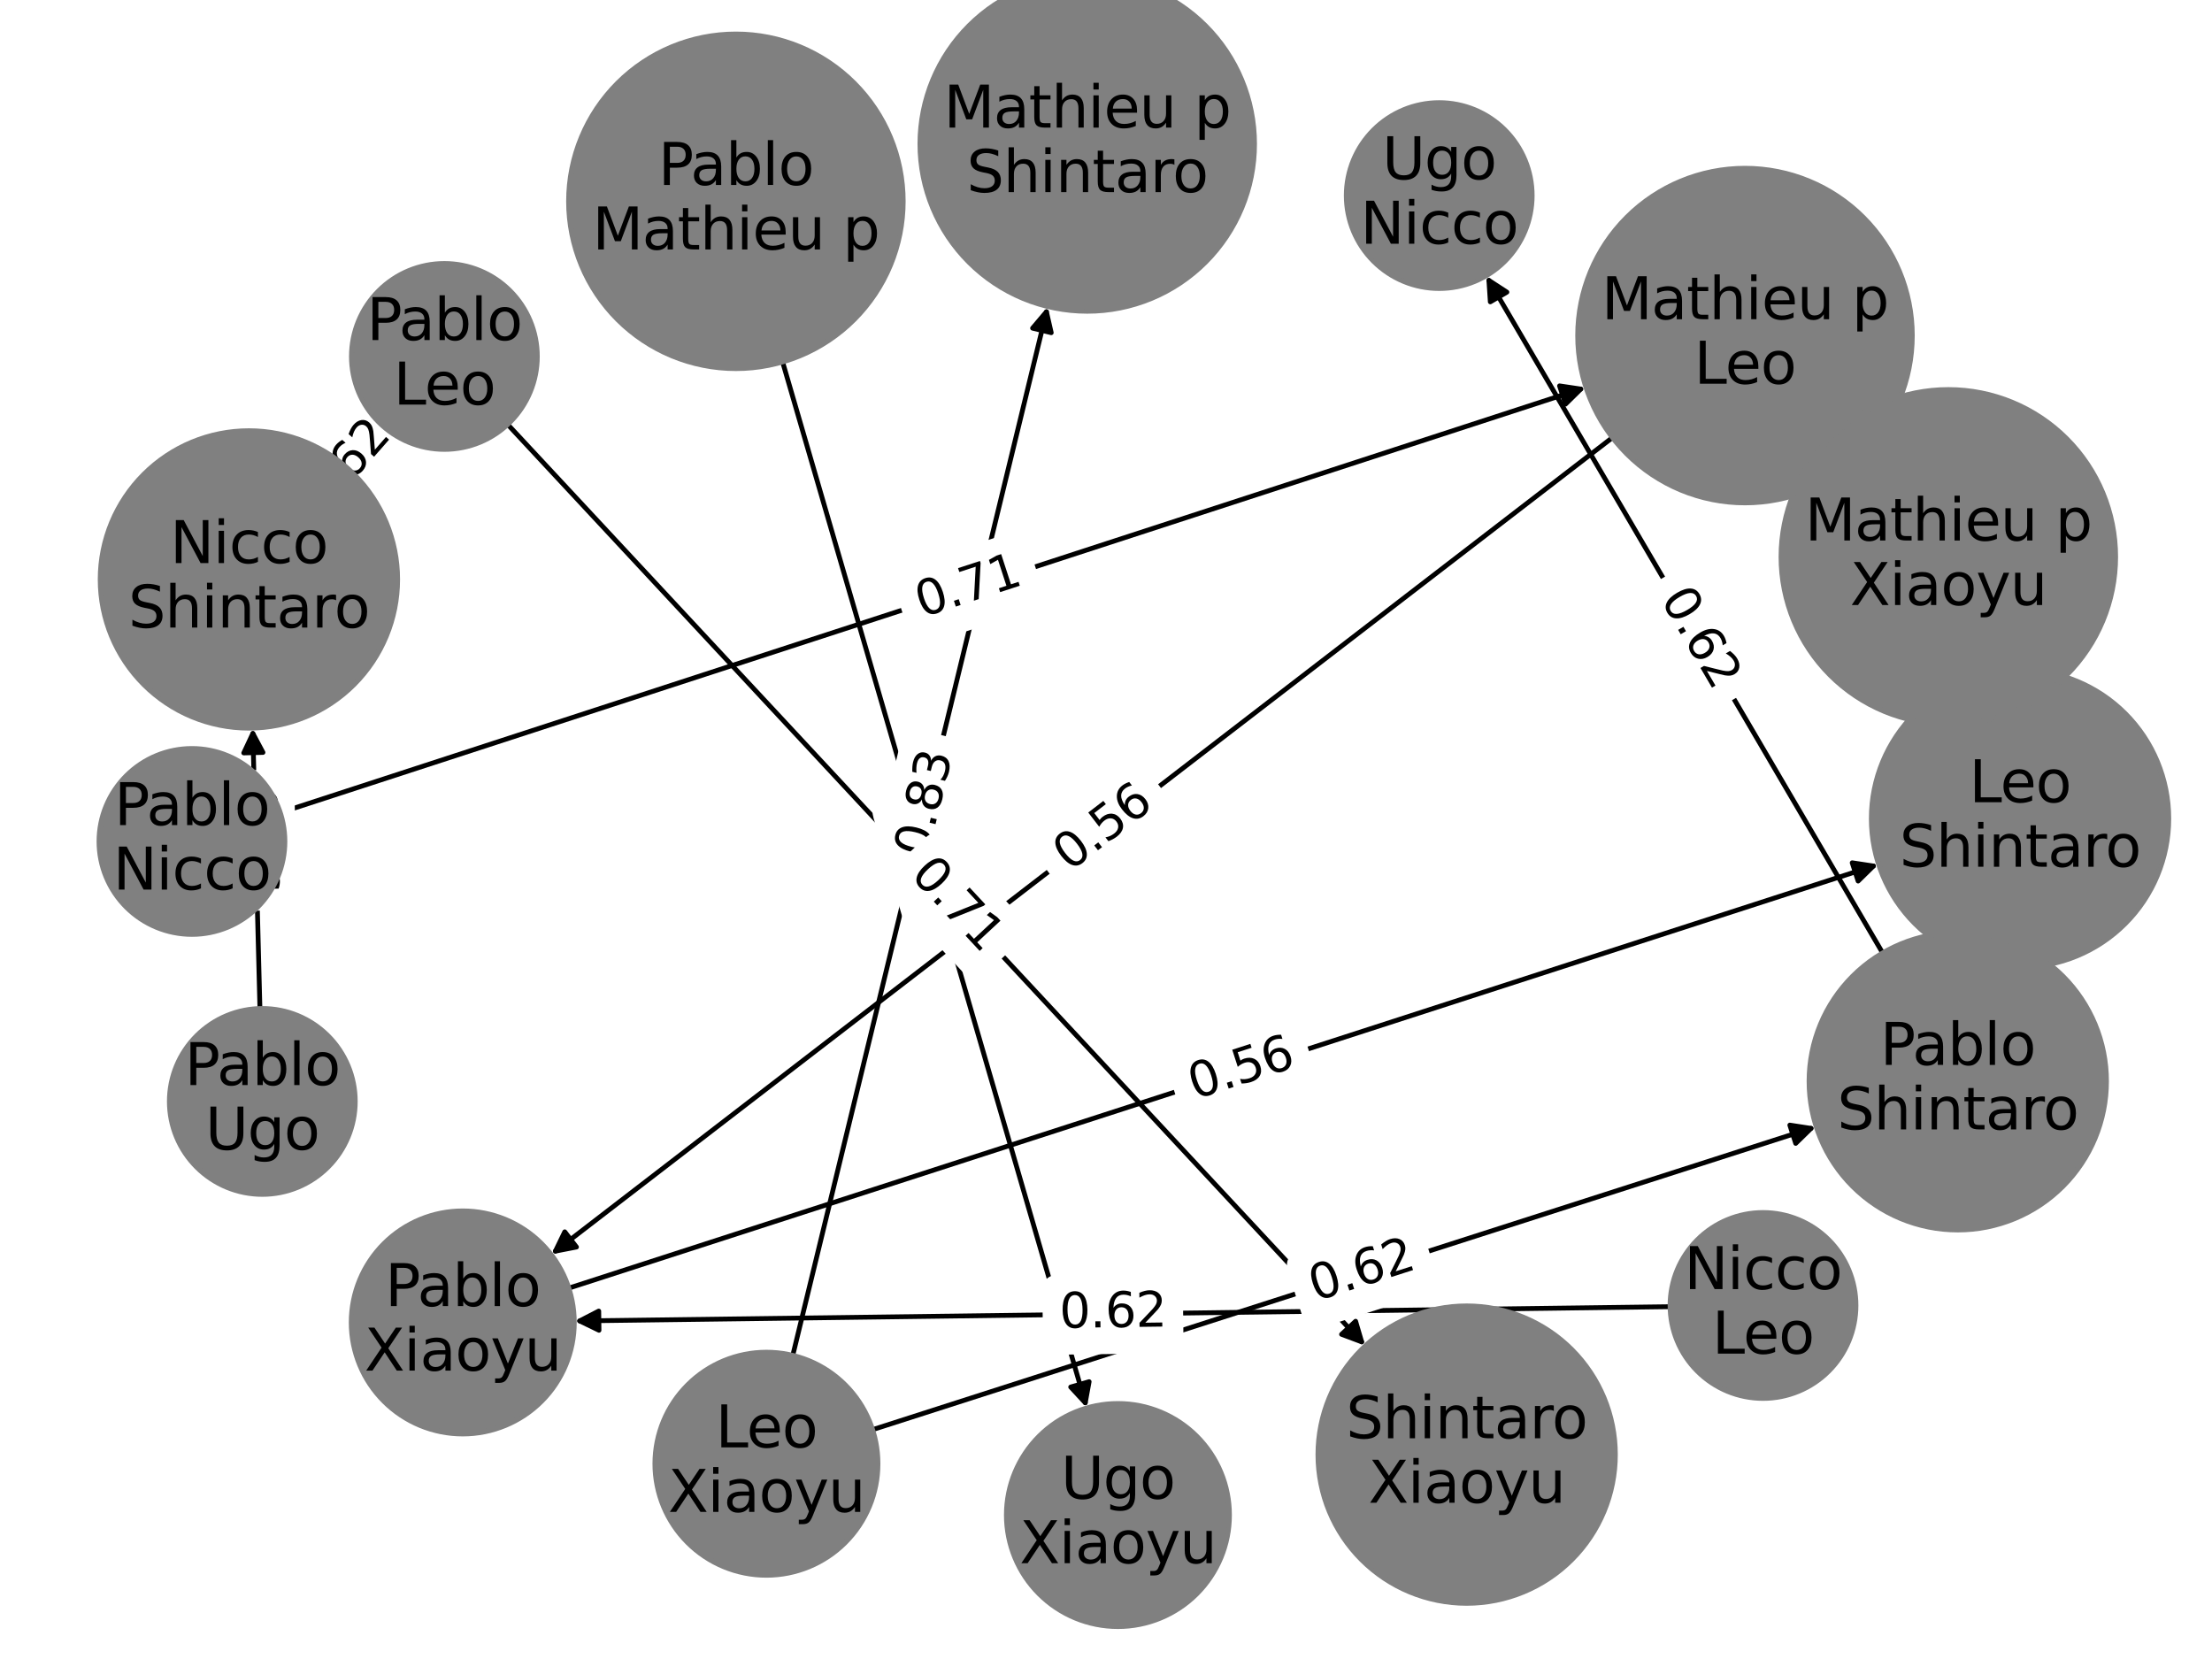 <?xml version="1.0" encoding="utf-8" standalone="no"?>
<!DOCTYPE svg PUBLIC "-//W3C//DTD SVG 1.1//EN"
  "http://www.w3.org/Graphics/SVG/1.1/DTD/svg11.dtd">
<svg xmlns:xlink="http://www.w3.org/1999/xlink" width="460.8pt" height="345.6pt" viewBox="0 0 460.8 345.6" xmlns="http://www.w3.org/2000/svg" version="1.1">
 <defs>
  <style type="text/css">*{stroke-linejoin: round; stroke-linecap: butt}</style>
 </defs>
 <g id="figure_1">
  <g id="patch_1">
   <path d="M 0 345.6 
L 460.8 345.6 
L 460.8 0 
L 0 0 
z
" style="fill: #ffffff"/>
  </g>
  <g id="axes_1">
   <g id="patch_2">
    <path d="M 54.147 210.092 
Q 53.398 180.886 52.677 152.799 
" clip-path="url(#p7be6fcd439)" style="fill: none; stroke: #000000; stroke-linecap: round"/>
    <path d="M 50.78 156.849 
L 52.677 152.799 
L 54.779 156.746 
L 50.78 156.849 
z
" clip-path="url(#p7be6fcd439)" style="stroke: #000000; stroke-linecap: round"/>
   </g>
   <g id="patch_3">
    <path d="M 163.033 75.406 
Q 194.714 184.353 226.083 292.226 
" clip-path="url(#p7be6fcd439)" style="fill: none; stroke: #000000; stroke-linecap: round"/>
    <path d="M 226.887 287.827 
L 226.083 292.226 
L 223.046 288.944 
L 226.887 287.827 
z
" clip-path="url(#p7be6fcd439)" style="stroke: #000000; stroke-linecap: round"/>
   </g>
   <g id="patch_4">
    <path d="M 118.51 268.336 
Q 254.922 224.199 390.269 180.407 
" clip-path="url(#p7be6fcd439)" style="fill: none; stroke: #000000; stroke-linecap: round"/>
    <path d="M 385.848 179.736 
L 390.269 180.407 
L 387.079 183.541 
L 385.848 179.736 
z
" clip-path="url(#p7be6fcd439)" style="stroke: #000000; stroke-linecap: round"/>
   </g>
   <g id="patch_5">
    <path d="M 165.152 282.341 
Q 191.705 173.102 217.994 64.95 
" clip-path="url(#p7be6fcd439)" style="fill: none; stroke: #000000; stroke-linecap: round"/>
    <path d="M 215.106 68.364 
L 217.994 64.95 
L 218.992 69.309 
L 215.106 68.364 
z
" clip-path="url(#p7be6fcd439)" style="stroke: #000000; stroke-linecap: round"/>
   </g>
   <g id="patch_6">
    <path d="M 79.811 88.812 
Q 76.044 93.109 73.014 96.566 
" clip-path="url(#p7be6fcd439)" style="fill: none; stroke: #000000; stroke-linecap: round"/>
    <path d="M 77.155 94.876 
L 73.014 96.566 
L 74.147 92.24 
L 77.155 94.876 
z
" clip-path="url(#p7be6fcd439)" style="stroke: #000000; stroke-linecap: round"/>
   </g>
   <g id="patch_7">
    <path d="M 58.398 169.292 
Q 194.385 124.996 329.308 81.047 
" clip-path="url(#p7be6fcd439)" style="fill: none; stroke: #000000; stroke-linecap: round"/>
    <path d="M 324.885 80.385 
L 329.308 81.047 
L 326.124 84.188 
L 324.885 80.385 
z
" clip-path="url(#p7be6fcd439)" style="stroke: #000000; stroke-linecap: round"/>
   </g>
   <g id="patch_8">
    <path d="M 392.186 198.511 
Q 350.893 127.982 310.165 58.417 
" clip-path="url(#p7be6fcd439)" style="fill: none; stroke: #000000; stroke-linecap: round"/>
    <path d="M 310.46 62.879 
L 310.165 58.417 
L 313.912 60.858 
L 310.46 62.879 
z
" clip-path="url(#p7be6fcd439)" style="stroke: #000000; stroke-linecap: round"/>
   </g>
   <g id="patch_9">
    <path d="M 335.891 91.166 
Q 225.353 176.241 115.701 260.635 
" clip-path="url(#p7be6fcd439)" style="fill: none; stroke: #000000; stroke-linecap: round"/>
    <path d="M 120.09 259.78 
L 115.701 260.635 
L 117.651 256.61 
L 120.09 259.78 
z
" clip-path="url(#p7be6fcd439)" style="stroke: #000000; stroke-linecap: round"/>
   </g>
   <g id="patch_10">
    <path d="M 105.77 88.428 
Q 195.097 184.388 283.662 279.53 
" clip-path="url(#p7be6fcd439)" style="fill: none; stroke: #000000; stroke-linecap: round"/>
    <path d="M 282.401 275.239 
L 283.662 279.53 
L 279.473 277.964 
L 282.401 275.239 
z
" clip-path="url(#p7be6fcd439)" style="stroke: #000000; stroke-linecap: round"/>
   </g>
   <g id="patch_11">
    <path d="M 347.905 272.207 
Q 233.771 273.697 120.755 275.171 
" clip-path="url(#p7be6fcd439)" style="fill: none; stroke: #000000; stroke-linecap: round"/>
    <path d="M 124.781 277.119 
L 120.755 275.171 
L 124.729 273.119 
L 124.781 277.119 
z
" clip-path="url(#p7be6fcd439)" style="stroke: #000000; stroke-linecap: round"/>
   </g>
   <g id="patch_12">
    <path d="M 407.283 194.267 
Q 406.892 172.564 406.521 151.979 
" clip-path="url(#p7be6fcd439)" style="fill: none; stroke: #000000; stroke-linecap: round"/>
    <path d="M 404.593 156.014 
L 406.521 151.979 
L 408.593 155.942 
L 404.593 156.014 
z
" clip-path="url(#p7be6fcd439)" style="stroke: #000000; stroke-linecap: round"/>
   </g>
   <g id="patch_13">
    <path d="M 181.79 297.82 
Q 280.064 266.27 377.274 235.062 
" clip-path="url(#p7be6fcd439)" style="fill: none; stroke: #000000; stroke-linecap: round"/>
    <path d="M 372.854 234.38 
L 377.274 235.062 
L 374.077 238.189 
L 372.854 234.38 
z
" clip-path="url(#p7be6fcd439)" style="stroke: #000000; stroke-linecap: round"/>
   </g>
   <g id="text_1">
    <g id="patch_14">
     <path d="M 45.126 164.15 
L 45.698 186.409 
Q 45.775 189.408 48.774 189.331 
L 58.449 189.082 
Q 61.448 189.005 61.371 186.006 
L 60.799 163.748 
Q 60.722 160.749 57.723 160.826 
L 48.048 161.074 
Q 45.049 161.151 45.126 164.15 
z
" clip-path="url(#p7be6fcd439)" style="fill: #ffffff; stroke: #ffffff; stroke-linejoin: miter"/>
    </g>
    <g clip-path="url(#p7be6fcd439)">
     <!-- 0.56 -->
     <g transform="translate(50.204 164.02)rotate(-271.471)scale(0.1 -0.1)">
      <defs>
       <path id="DejaVuSans-30" d="M 2034 4250 
Q 1547 4250 1301 3770 
Q 1056 3291 1056 2328 
Q 1056 1369 1301 889 
Q 1547 409 2034 409 
Q 2525 409 2770 889 
Q 3016 1369 3016 2328 
Q 3016 3291 2770 3770 
Q 2525 4250 2034 4250 
z
M 2034 4750 
Q 2819 4750 3233 4129 
Q 3647 3509 3647 2328 
Q 3647 1150 3233 529 
Q 2819 -91 2034 -91 
Q 1250 -91 836 529 
Q 422 1150 422 2328 
Q 422 3509 836 4129 
Q 1250 4750 2034 4750 
z
" transform="scale(0.016)"/>
       <path id="DejaVuSans-2e" d="M 684 794 
L 1344 794 
L 1344 0 
L 684 0 
L 684 794 
z
" transform="scale(0.016)"/>
       <path id="DejaVuSans-35" d="M 691 4666 
L 3169 4666 
L 3169 4134 
L 1269 4134 
L 1269 2991 
Q 1406 3038 1543 3061 
Q 1681 3084 1819 3084 
Q 2600 3084 3056 2656 
Q 3513 2228 3513 1497 
Q 3513 744 3044 326 
Q 2575 -91 1722 -91 
Q 1428 -91 1123 -41 
Q 819 9 494 109 
L 494 744 
Q 775 591 1075 516 
Q 1375 441 1709 441 
Q 2250 441 2565 725 
Q 2881 1009 2881 1497 
Q 2881 1984 2565 2268 
Q 2250 2553 1709 2553 
Q 1456 2553 1204 2497 
Q 953 2441 691 2322 
L 691 4666 
z
" transform="scale(0.016)"/>
       <path id="DejaVuSans-36" d="M 2113 2584 
Q 1688 2584 1439 2293 
Q 1191 2003 1191 1497 
Q 1191 994 1439 701 
Q 1688 409 2113 409 
Q 2538 409 2786 701 
Q 3034 994 3034 1497 
Q 3034 2003 2786 2293 
Q 2538 2584 2113 2584 
z
M 3366 4563 
L 3366 3988 
Q 3128 4100 2886 4159 
Q 2644 4219 2406 4219 
Q 1781 4219 1451 3797 
Q 1122 3375 1075 2522 
Q 1259 2794 1537 2939 
Q 1816 3084 2150 3084 
Q 2853 3084 3261 2657 
Q 3669 2231 3669 1497 
Q 3669 778 3244 343 
Q 2819 -91 2113 -91 
Q 1303 -91 875 529 
Q 447 1150 447 2328 
Q 447 3434 972 4092 
Q 1497 4750 2381 4750 
Q 2619 4750 2861 4703 
Q 3103 4656 3366 4563 
z
" transform="scale(0.016)"/>
      </defs>
      <use xlink:href="#DejaVuSans-30"/>
      <use xlink:href="#DejaVuSans-2e" x="63.623"/>
      <use xlink:href="#DejaVuSans-35" x="95.41"/>
      <use xlink:href="#DejaVuSans-36" x="159.033"/>
     </g>
    </g>
   </g>
   <g id="text_2">
    <g id="patch_15">
     <path d="M 182.456 170.273 
L 188.673 191.653 
Q 189.511 194.533 192.391 193.696 
L 201.685 190.993 
Q 204.565 190.156 203.728 187.275 
L 197.51 165.895 
Q 196.673 163.014 193.792 163.852 
L 184.499 166.554 
Q 181.618 167.392 182.456 170.273 
z
" clip-path="url(#p7be6fcd439)" style="fill: #ffffff; stroke: #ffffff; stroke-linejoin: miter"/>
    </g>
    <g clip-path="url(#p7be6fcd439)">
     <!-- 0.83 -->
     <g transform="translate(187.333 168.854)rotate(-286.214)scale(0.1 -0.1)">
      <defs>
       <path id="DejaVuSans-38" d="M 2034 2216 
Q 1584 2216 1326 1975 
Q 1069 1734 1069 1313 
Q 1069 891 1326 650 
Q 1584 409 2034 409 
Q 2484 409 2743 651 
Q 3003 894 3003 1313 
Q 3003 1734 2745 1975 
Q 2488 2216 2034 2216 
z
M 1403 2484 
Q 997 2584 770 2862 
Q 544 3141 544 3541 
Q 544 4100 942 4425 
Q 1341 4750 2034 4750 
Q 2731 4750 3128 4425 
Q 3525 4100 3525 3541 
Q 3525 3141 3298 2862 
Q 3072 2584 2669 2484 
Q 3125 2378 3379 2068 
Q 3634 1759 3634 1313 
Q 3634 634 3220 271 
Q 2806 -91 2034 -91 
Q 1263 -91 848 271 
Q 434 634 434 1313 
Q 434 1759 690 2068 
Q 947 2378 1403 2484 
z
M 1172 3481 
Q 1172 3119 1398 2916 
Q 1625 2713 2034 2713 
Q 2441 2713 2670 2916 
Q 2900 3119 2900 3481 
Q 2900 3844 2670 4047 
Q 2441 4250 2034 4250 
Q 1625 4250 1398 4047 
Q 1172 3844 1172 3481 
z
" transform="scale(0.016)"/>
       <path id="DejaVuSans-33" d="M 2597 2516 
Q 3050 2419 3304 2112 
Q 3559 1806 3559 1356 
Q 3559 666 3084 287 
Q 2609 -91 1734 -91 
Q 1441 -91 1130 -33 
Q 819 25 488 141 
L 488 750 
Q 750 597 1062 519 
Q 1375 441 1716 441 
Q 2309 441 2620 675 
Q 2931 909 2931 1356 
Q 2931 1769 2642 2001 
Q 2353 2234 1838 2234 
L 1294 2234 
L 1294 2753 
L 1863 2753 
Q 2328 2753 2575 2939 
Q 2822 3125 2822 3475 
Q 2822 3834 2567 4026 
Q 2313 4219 1838 4219 
Q 1578 4219 1281 4162 
Q 984 4106 628 3988 
L 628 4550 
Q 988 4650 1302 4700 
Q 1616 4750 1894 4750 
Q 2613 4750 3031 4423 
Q 3450 4097 3450 3541 
Q 3450 3153 3228 2886 
Q 3006 2619 2597 2516 
z
" transform="scale(0.016)"/>
      </defs>
      <use xlink:href="#DejaVuSans-30"/>
      <use xlink:href="#DejaVuSans-2e" x="63.623"/>
      <use xlink:href="#DejaVuSans-38" x="95.41"/>
      <use xlink:href="#DejaVuSans-33" x="159.033"/>
     </g>
    </g>
   </g>
   <g id="text_3">
    <g id="patch_16">
     <path d="M 250.429 233.892 
L 271.613 227.038 
Q 274.467 226.114 273.544 223.26 
L 270.565 214.052 
Q 269.641 211.198 266.787 212.121 
L 245.602 218.975 
Q 242.748 219.899 243.672 222.753 
L 246.651 231.961 
Q 247.574 234.816 250.429 233.892 
z
" clip-path="url(#p7be6fcd439)" style="fill: #ffffff; stroke: #ffffff; stroke-linejoin: miter"/>
    </g>
    <g clip-path="url(#p7be6fcd439)">
     <!-- 0.56 -->
     <g transform="translate(248.865 229.059)rotate(-17.929)scale(0.1 -0.1)">
      <use xlink:href="#DejaVuSans-30"/>
      <use xlink:href="#DejaVuSans-2e" x="63.623"/>
      <use xlink:href="#DejaVuSans-35" x="95.41"/>
      <use xlink:href="#DejaVuSans-36" x="159.033"/>
     </g>
    </g>
   </g>
   <g id="text_4">
    <g id="patch_17">
     <path d="M 198.064 180.127 
L 203.324 158.492 
Q 204.032 155.577 201.117 154.868 
L 191.713 152.582 
Q 188.798 151.874 188.089 154.789 
L 182.83 176.424 
Q 182.121 179.339 185.036 180.048 
L 194.441 182.334 
Q 197.356 183.043 198.064 180.127 
z
" clip-path="url(#p7be6fcd439)" style="fill: #ffffff; stroke: #ffffff; stroke-linejoin: miter"/>
    </g>
    <g clip-path="url(#p7be6fcd439)">
     <!-- 0.83 -->
     <g transform="translate(193.129 178.928)rotate(-76.338)scale(0.1 -0.1)">
      <use xlink:href="#DejaVuSans-30"/>
      <use xlink:href="#DejaVuSans-2e" x="63.623"/>
      <use xlink:href="#DejaVuSans-38" x="95.41"/>
      <use xlink:href="#DejaVuSans-33" x="159.033"/>
     </g>
    </g>
   </g>
   <g id="text_5">
    <g id="patch_18">
     <path d="M 70.769 111.019 
L 85.446 94.276 
Q 87.424 92.02 85.168 90.042 
L 77.89 83.663 
Q 75.634 81.685 73.656 83.941 
L 58.979 100.685 
Q 57.002 102.941 59.258 104.918 
L 66.536 111.298 
Q 68.792 113.275 70.769 111.019 
z
" clip-path="url(#p7be6fcd439)" style="fill: #ffffff; stroke: #ffffff; stroke-linejoin: miter"/>
    </g>
    <g clip-path="url(#p7be6fcd439)">
     <!-- 0.62 -->
     <g transform="translate(66.949 107.671)rotate(-48.763)scale(0.1 -0.1)">
      <defs>
       <path id="DejaVuSans-32" d="M 1228 531 
L 3431 531 
L 3431 0 
L 469 0 
L 469 531 
Q 828 903 1448 1529 
Q 2069 2156 2228 2338 
Q 2531 2678 2651 2914 
Q 2772 3150 2772 3378 
Q 2772 3750 2511 3984 
Q 2250 4219 1831 4219 
Q 1534 4219 1204 4116 
Q 875 4013 500 3803 
L 500 4441 
Q 881 4594 1212 4672 
Q 1544 4750 1819 4750 
Q 2544 4750 2975 4387 
Q 3406 4025 3406 3419 
Q 3406 3131 3298 2873 
Q 3191 2616 2906 2266 
Q 2828 2175 2409 1742 
Q 1991 1309 1228 531 
z
" transform="scale(0.016)"/>
      </defs>
      <use xlink:href="#DejaVuSans-30"/>
      <use xlink:href="#DejaVuSans-2e" x="63.623"/>
      <use xlink:href="#DejaVuSans-36" x="95.41"/>
      <use xlink:href="#DejaVuSans-32" x="159.033"/>
     </g>
    </g>
   </g>
   <g id="text_6">
    <g id="patch_19">
     <path d="M 193.595 133.498 
L 214.766 126.602 
Q 217.618 125.673 216.689 122.82 
L 213.692 113.618 
Q 212.762 110.766 209.91 111.695 
L 188.739 118.591 
Q 185.887 119.52 186.816 122.372 
L 189.813 131.575 
Q 190.742 134.427 193.595 133.498 
z
" clip-path="url(#p7be6fcd439)" style="fill: #ffffff; stroke: #ffffff; stroke-linejoin: miter"/>
    </g>
    <g clip-path="url(#p7be6fcd439)">
     <!-- 0.71 -->
     <g transform="translate(192.022 128.668)rotate(-18.042)scale(0.1 -0.1)">
      <defs>
       <path id="DejaVuSans-37" d="M 525 4666 
L 3525 4666 
L 3525 4397 
L 1831 0 
L 1172 0 
L 2766 4134 
L 525 4134 
L 525 4666 
z
" transform="scale(0.016)"/>
       <path id="DejaVuSans-31" d="M 794 531 
L 1825 531 
L 1825 4091 
L 703 3866 
L 703 4441 
L 1819 4666 
L 2450 4666 
L 2450 531 
L 3481 531 
L 3481 0 
L 794 0 
L 794 531 
z
" transform="scale(0.016)"/>
      </defs>
      <use xlink:href="#DejaVuSans-30"/>
      <use xlink:href="#DejaVuSans-2e" x="63.623"/>
      <use xlink:href="#DejaVuSans-37" x="95.41"/>
      <use xlink:href="#DejaVuSans-31" x="159.033"/>
     </g>
    </g>
   </g>
   <g id="text_7">
    <g id="patch_20">
     <path d="M 341.439 127.349 
L 352.689 146.563 
Q 354.204 149.152 356.793 147.637 
L 365.145 142.747 
Q 367.734 141.231 366.218 138.642 
L 354.969 119.427 
Q 353.453 116.839 350.864 118.354 
L 342.512 123.244 
Q 339.923 124.76 341.439 127.349 
z
" clip-path="url(#p7be6fcd439)" style="fill: #ffffff; stroke: #ffffff; stroke-linejoin: miter"/>
    </g>
    <g clip-path="url(#p7be6fcd439)">
     <!-- 0.62 -->
     <g transform="translate(345.822 124.782)rotate(-300.348)scale(0.1 -0.1)">
      <use xlink:href="#DejaVuSans-30"/>
      <use xlink:href="#DejaVuSans-2e" x="63.623"/>
      <use xlink:href="#DejaVuSans-36" x="95.41"/>
      <use xlink:href="#DejaVuSans-32" x="159.033"/>
     </g>
    </g>
   </g>
   <g id="text_8">
    <g id="patch_21">
     <path d="M 225.918 185.698 
L 243.563 172.118 
Q 245.94 170.289 244.11 167.911 
L 238.207 160.242 
Q 236.378 157.864 234 159.694 
L 216.355 173.274 
Q 213.978 175.104 215.808 177.481 
L 221.711 185.151 
Q 223.54 187.528 225.918 185.698 
z
" clip-path="url(#p7be6fcd439)" style="fill: #ffffff; stroke: #ffffff; stroke-linejoin: miter"/>
    </g>
    <g clip-path="url(#p7be6fcd439)">
     <!-- 0.56 -->
     <g transform="translate(222.82 181.673)rotate(-37.584)scale(0.1 -0.1)">
      <use xlink:href="#DejaVuSans-30"/>
      <use xlink:href="#DejaVuSans-2e" x="63.623"/>
      <use xlink:href="#DejaVuSans-35" x="95.41"/>
      <use xlink:href="#DejaVuSans-36" x="159.033"/>
     </g>
    </g>
   </g>
   <g id="text_9">
    <g id="patch_22">
     <path d="M 185.729 185.83 
L 200.9 202.127 
Q 202.944 204.323 205.14 202.279 
L 212.224 195.685 
Q 214.42 193.641 212.376 191.445 
L 197.205 175.148 
Q 195.161 172.952 192.965 174.996 
L 185.881 181.59 
Q 183.685 183.634 185.729 185.83 
z
" clip-path="url(#p7be6fcd439)" style="fill: #ffffff; stroke: #ffffff; stroke-linejoin: miter"/>
    </g>
    <g clip-path="url(#p7be6fcd439)">
     <!-- 0.71 -->
     <g transform="translate(189.447 182.369)rotate(-312.95)scale(0.1 -0.1)">
      <use xlink:href="#DejaVuSans-30"/>
      <use xlink:href="#DejaVuSans-2e" x="63.623"/>
      <use xlink:href="#DejaVuSans-37" x="95.41"/>
      <use xlink:href="#DejaVuSans-31" x="159.033"/>
     </g>
    </g>
   </g>
   <g id="text_10">
    <g id="patch_23">
     <path d="M 220.807 281.705 
L 243.07 281.415 
Q 246.07 281.376 246.031 278.376 
L 245.905 268.699 
Q 245.865 265.699 242.866 265.738 
L 220.602 266.029 
Q 217.602 266.068 217.641 269.068 
L 217.768 278.745 
Q 217.807 281.745 220.807 281.705 
z
" clip-path="url(#p7be6fcd439)" style="fill: #ffffff; stroke: #ffffff; stroke-linejoin: miter"/>
    </g>
    <g clip-path="url(#p7be6fcd439)">
     <!-- 0.62 -->
     <g transform="translate(220.74 276.626)rotate(-0.748)scale(0.1 -0.1)">
      <use xlink:href="#DejaVuSans-30"/>
      <use xlink:href="#DejaVuSans-2e" x="63.623"/>
      <use xlink:href="#DejaVuSans-36" x="95.41"/>
      <use xlink:href="#DejaVuSans-32" x="159.033"/>
     </g>
    </g>
   </g>
   <g id="text_11">
    <g id="patch_24">
     <path d="M 398.819 159.638 
L 399.22 181.9 
Q 399.274 184.899 402.273 184.845 
L 411.95 184.671 
Q 414.949 184.617 414.895 181.618 
L 414.494 159.356 
Q 414.44 156.356 411.441 156.41 
L 401.764 156.584 
Q 398.765 156.638 398.819 159.638 
z
" clip-path="url(#p7be6fcd439)" style="fill: #ffffff; stroke: #ffffff; stroke-linejoin: miter"/>
    </g>
    <g clip-path="url(#p7be6fcd439)">
     <!-- 0.56 -->
     <g transform="translate(403.898 159.546)rotate(-271.032)scale(0.1 -0.1)">
      <use xlink:href="#DejaVuSans-30"/>
      <use xlink:href="#DejaVuSans-2e" x="63.623"/>
      <use xlink:href="#DejaVuSans-35" x="95.41"/>
      <use xlink:href="#DejaVuSans-36" x="159.033"/>
     </g>
    </g>
   </g>
   <g id="text_12">
    <g id="patch_25">
     <path d="M 275.546 275.953 
L 296.745 269.147 
Q 299.602 268.23 298.685 265.374 
L 295.727 256.159 
Q 294.81 253.303 291.953 254.22 
L 270.753 261.026 
Q 267.897 261.943 268.814 264.799 
L 271.772 274.014 
Q 272.689 276.87 275.546 275.953 
z
" clip-path="url(#p7be6fcd439)" style="fill: #ffffff; stroke: #ffffff; stroke-linejoin: miter"/>
    </g>
    <g clip-path="url(#p7be6fcd439)">
     <!-- 0.62 -->
     <g transform="translate(273.993 271.117)rotate(-17.799)scale(0.1 -0.1)">
      <use xlink:href="#DejaVuSans-30"/>
      <use xlink:href="#DejaVuSans-2e" x="63.623"/>
      <use xlink:href="#DejaVuSans-36" x="95.41"/>
      <use xlink:href="#DejaVuSans-32" x="159.033"/>
     </g>
    </g>
   </g>
   <g id="PathCollection_1">
    <path d="M 54.644 248.814 
C 59.78 248.814 64.706 246.773 68.337 243.142 
C 71.969 239.51 74.009 234.584 74.009 229.449 
C 74.009 224.313 71.969 219.387 68.337 215.756 
C 64.706 212.124 59.78 210.084 54.644 210.084 
C 49.509 210.084 44.583 212.124 40.951 215.756 
C 37.32 219.387 35.279 224.313 35.279 229.449 
C 35.279 234.584 37.32 239.51 40.951 243.142 
C 44.583 246.773 49.509 248.814 54.644 248.814 
z
" clip-path="url(#p7be6fcd439)" style="fill: #808080; stroke: #808080"/>
    <path d="M 51.853 151.691 
C 60.07 151.691 67.951 148.426 73.762 142.616 
C 79.572 136.805 82.837 128.924 82.837 120.707 
C 82.837 112.49 79.572 104.608 73.762 98.798 
C 67.951 92.988 60.07 89.723 51.853 89.723 
C 43.636 89.723 35.754 92.988 29.944 98.798 
C 24.134 104.608 20.869 112.49 20.869 120.707 
C 20.869 128.924 24.134 136.805 29.944 142.616 
C 35.754 148.426 43.636 151.691 51.853 151.691 
z
" clip-path="url(#p7be6fcd439)" style="fill: #808080; stroke: #808080"/>
    <path d="M 96.4 298.727 
C 102.563 298.727 108.474 296.279 112.832 291.921 
C 117.19 287.563 119.638 281.652 119.638 275.489 
C 119.638 269.326 117.19 263.415 112.832 259.058 
C 108.474 254.7 102.563 252.251 96.4 252.251 
C 90.238 252.251 84.326 254.7 79.969 259.058 
C 75.611 263.415 73.162 269.326 73.162 275.489 
C 73.162 281.652 75.611 287.563 79.969 291.921 
C 84.326 296.279 90.238 298.727 96.4 298.727 
z
" clip-path="url(#p7be6fcd439)" style="fill: #808080; stroke: #808080"/>
    <path d="M 367.269 291.319 
C 372.404 291.319 377.33 289.279 380.962 285.647 
C 384.593 282.016 386.634 277.09 386.634 271.954 
C 386.634 266.819 384.593 261.893 380.962 258.261 
C 377.33 254.63 372.404 252.59 367.269 252.59 
C 362.133 252.59 357.207 254.63 353.576 258.261 
C 349.944 261.893 347.904 266.819 347.904 271.954 
C 347.904 277.09 349.944 282.016 353.576 285.647 
C 357.207 289.279 362.133 291.319 367.269 291.319 
z
" clip-path="url(#p7be6fcd439)" style="fill: #808080; stroke: #808080"/>
    <path d="M 420.813 201.509 
C 429.03 201.509 436.912 198.244 442.722 192.434 
C 448.532 186.623 451.797 178.742 451.797 170.525 
C 451.797 162.308 448.532 154.426 442.722 148.616 
C 436.912 142.805 429.03 139.541 420.813 139.541 
C 412.596 139.541 404.715 142.805 398.904 148.616 
C 393.094 154.426 389.829 162.308 389.829 170.525 
C 389.829 178.742 393.094 186.623 398.904 192.434 
C 404.715 198.244 412.596 201.509 420.813 201.509 
z
" clip-path="url(#p7be6fcd439)" style="fill: #808080; stroke: #808080"/>
    <path d="M 92.574 93.617 
C 97.71 93.617 102.636 91.577 106.267 87.945 
C 109.898 84.314 111.939 79.388 111.939 74.252 
C 111.939 69.117 109.898 64.191 106.267 60.559 
C 102.636 56.928 97.71 54.887 92.574 54.887 
C 87.438 54.887 82.512 56.928 78.881 60.559 
C 75.249 64.191 73.209 69.117 73.209 74.252 
C 73.209 79.388 75.249 84.314 78.881 87.945 
C 82.512 91.577 87.438 93.617 92.574 93.617 
z
" clip-path="url(#p7be6fcd439)" style="fill: #808080; stroke: #808080"/>
    <path d="M 305.532 334.007 
C 313.749 334.007 321.631 330.743 327.441 324.932 
C 333.251 319.122 336.516 311.241 336.516 303.024 
C 336.516 294.807 333.251 286.925 327.441 281.115 
C 321.631 275.304 313.749 272.04 305.532 272.04 
C 297.315 272.04 289.434 275.304 283.623 281.115 
C 277.813 286.925 274.548 294.807 274.548 303.024 
C 274.548 311.241 277.813 319.122 283.623 324.932 
C 289.434 330.743 297.315 334.007 305.532 334.007 
z
" clip-path="url(#p7be6fcd439)" style="fill: #808080; stroke: #808080"/>
    <path d="M 159.663 328.161 
C 165.825 328.161 171.737 325.712 176.094 321.355 
C 180.452 316.997 182.901 311.086 182.901 304.923 
C 182.901 298.76 180.452 292.849 176.094 288.491 
C 171.737 284.134 165.825 281.685 159.663 281.685 
C 153.5 281.685 147.589 284.134 143.231 288.491 
C 138.873 292.849 136.425 298.76 136.425 304.923 
C 136.425 311.086 138.873 316.997 143.231 321.355 
C 147.589 325.712 153.5 328.161 159.663 328.161 
z
" clip-path="url(#p7be6fcd439)" style="fill: #808080; stroke: #808080"/>
    <path d="M 407.84 256.233 
C 416.057 256.233 423.939 252.968 429.749 247.158 
C 435.56 241.347 438.824 233.466 438.824 225.249 
C 438.824 217.032 435.56 209.15 429.749 203.34 
C 423.939 197.529 416.057 194.265 407.84 194.265 
C 399.623 194.265 391.742 197.529 385.931 203.34 
C 380.121 209.15 376.857 217.032 376.857 225.249 
C 376.857 233.466 380.121 241.347 385.931 247.158 
C 391.742 252.968 399.623 256.233 407.84 256.233 
z
" clip-path="url(#p7be6fcd439)" style="fill: #808080; stroke: #808080"/>
    <path d="M 299.817 60.107 
C 304.953 60.107 309.879 58.067 313.51 54.436 
C 317.141 50.804 319.182 45.878 319.182 40.743 
C 319.182 35.607 317.141 30.681 313.51 27.049 
C 309.879 23.418 304.953 21.378 299.817 21.378 
C 294.681 21.378 289.755 23.418 286.124 27.049 
C 282.492 30.681 280.452 35.607 280.452 40.743 
C 280.452 45.878 282.492 50.804 286.124 54.436 
C 289.755 58.067 294.681 60.107 299.817 60.107 
z
" clip-path="url(#p7be6fcd439)" style="fill: #808080; stroke: #808080"/>
    <path d="M 226.492 64.847 
C 235.736 64.847 244.602 61.174 251.139 54.638 
C 257.676 48.101 261.348 39.234 261.348 29.99 
C 261.348 20.746 257.676 11.879 251.139 5.343 
C 244.602 -1.194 235.736 -4.867 226.492 -4.867 
C 217.247 -4.867 208.381 -1.194 201.844 5.343 
C 195.307 11.879 191.635 20.746 191.635 29.99 
C 191.635 39.234 195.307 48.101 201.844 54.638 
C 208.381 61.174 217.247 64.847 226.492 64.847 
z
" clip-path="url(#p7be6fcd439)" style="fill: #808080; stroke: #808080"/>
    <path d="M 39.987 194.654 
C 45.122 194.654 50.048 192.613 53.68 188.982 
C 57.311 185.35 59.352 180.424 59.352 175.289 
C 59.352 170.153 57.311 165.227 53.68 161.596 
C 50.048 157.964 45.122 155.924 39.987 155.924 
C 34.851 155.924 29.925 157.964 26.294 161.596 
C 22.662 165.227 20.622 170.153 20.622 175.289 
C 20.622 180.424 22.662 185.35 26.294 188.982 
C 29.925 192.613 34.851 194.654 39.987 194.654 
z
" clip-path="url(#p7be6fcd439)" style="fill: #808080; stroke: #808080"/>
    <path d="M 363.515 104.762 
C 372.759 104.762 381.626 101.089 388.163 94.553 
C 394.699 88.016 398.372 79.149 398.372 69.905 
C 398.372 60.661 394.699 51.794 388.163 45.257 
C 381.626 38.721 372.759 35.048 363.515 35.048 
C 354.271 35.048 345.404 38.721 338.868 45.257 
C 332.331 51.794 328.658 60.661 328.658 69.905 
C 328.658 79.149 332.331 88.016 338.868 94.553 
C 345.404 101.089 354.271 104.762 363.515 104.762 
z
" clip-path="url(#p7be6fcd439)" style="fill: #808080; stroke: #808080"/>
    <path d="M 153.3 76.793 
C 162.544 76.793 171.411 73.12 177.947 66.584 
C 184.484 60.047 188.157 51.18 188.157 41.936 
C 188.157 32.692 184.484 23.825 177.947 17.289 
C 171.411 10.752 162.544 7.08 153.3 7.08 
C 144.056 7.08 135.189 10.752 128.652 17.289 
C 122.116 23.825 118.443 32.692 118.443 41.936 
C 118.443 51.18 122.116 60.047 128.652 66.584 
C 135.189 73.12 144.056 76.793 153.3 76.793 
z
" clip-path="url(#p7be6fcd439)" style="fill: #808080; stroke: #808080"/>
    <path d="M 232.883 338.848 
C 239.046 338.848 244.957 336.399 249.315 332.042 
C 253.673 327.684 256.121 321.773 256.121 315.61 
C 256.121 309.447 253.673 303.536 249.315 299.178 
C 244.957 294.821 239.046 292.372 232.883 292.372 
C 226.72 292.372 220.809 294.821 216.451 299.178 
C 212.094 303.536 209.645 309.447 209.645 315.61 
C 209.645 321.773 212.094 327.684 216.451 332.042 
C 220.809 336.399 226.72 338.848 232.883 338.848 
z
" clip-path="url(#p7be6fcd439)" style="fill: #808080; stroke: #808080"/>
    <path d="M 405.873 150.862 
C 415.118 150.862 423.984 147.189 430.521 140.653 
C 437.057 134.116 440.73 125.249 440.73 116.005 
C 440.73 106.761 437.057 97.894 430.521 91.358 
C 423.984 84.821 415.118 81.148 405.873 81.148 
C 396.629 81.148 387.762 84.821 381.226 91.358 
C 374.689 97.894 371.017 106.761 371.017 116.005 
C 371.017 125.249 374.689 134.116 381.226 140.653 
C 387.762 147.189 396.629 150.862 405.873 150.862 
z
" clip-path="url(#p7be6fcd439)" style="fill: #808080; stroke: #808080"/>
   </g>
   <g id="text_13">
    <g clip-path="url(#p7be6fcd439)">
     <!-- Pablo -->
     <g transform="translate(38.472 226.041)scale(0.12 -0.12)">
      <defs>
       <path id="DejaVuSans-50" d="M 1259 4147 
L 1259 2394 
L 2053 2394 
Q 2494 2394 2734 2622 
Q 2975 2850 2975 3272 
Q 2975 3691 2734 3919 
Q 2494 4147 2053 4147 
L 1259 4147 
z
M 628 4666 
L 2053 4666 
Q 2838 4666 3239 4311 
Q 3641 3956 3641 3272 
Q 3641 2581 3239 2228 
Q 2838 1875 2053 1875 
L 1259 1875 
L 1259 0 
L 628 0 
L 628 4666 
z
" transform="scale(0.016)"/>
       <path id="DejaVuSans-61" d="M 2194 1759 
Q 1497 1759 1228 1600 
Q 959 1441 959 1056 
Q 959 750 1161 570 
Q 1363 391 1709 391 
Q 2188 391 2477 730 
Q 2766 1069 2766 1631 
L 2766 1759 
L 2194 1759 
z
M 3341 1997 
L 3341 0 
L 2766 0 
L 2766 531 
Q 2569 213 2275 61 
Q 1981 -91 1556 -91 
Q 1019 -91 701 211 
Q 384 513 384 1019 
Q 384 1609 779 1909 
Q 1175 2209 1959 2209 
L 2766 2209 
L 2766 2266 
Q 2766 2663 2505 2880 
Q 2244 3097 1772 3097 
Q 1472 3097 1187 3025 
Q 903 2953 641 2809 
L 641 3341 
Q 956 3463 1253 3523 
Q 1550 3584 1831 3584 
Q 2591 3584 2966 3190 
Q 3341 2797 3341 1997 
z
" transform="scale(0.016)"/>
       <path id="DejaVuSans-62" d="M 3116 1747 
Q 3116 2381 2855 2742 
Q 2594 3103 2138 3103 
Q 1681 3103 1420 2742 
Q 1159 2381 1159 1747 
Q 1159 1113 1420 752 
Q 1681 391 2138 391 
Q 2594 391 2855 752 
Q 3116 1113 3116 1747 
z
M 1159 2969 
Q 1341 3281 1617 3432 
Q 1894 3584 2278 3584 
Q 2916 3584 3314 3078 
Q 3713 2572 3713 1747 
Q 3713 922 3314 415 
Q 2916 -91 2278 -91 
Q 1894 -91 1617 61 
Q 1341 213 1159 525 
L 1159 0 
L 581 0 
L 581 4863 
L 1159 4863 
L 1159 2969 
z
" transform="scale(0.016)"/>
       <path id="DejaVuSans-6c" d="M 603 4863 
L 1178 4863 
L 1178 0 
L 603 0 
L 603 4863 
z
" transform="scale(0.016)"/>
       <path id="DejaVuSans-6f" d="M 1959 3097 
Q 1497 3097 1228 2736 
Q 959 2375 959 1747 
Q 959 1119 1226 758 
Q 1494 397 1959 397 
Q 2419 397 2687 759 
Q 2956 1122 2956 1747 
Q 2956 2369 2687 2733 
Q 2419 3097 1959 3097 
z
M 1959 3584 
Q 2709 3584 3137 3096 
Q 3566 2609 3566 1747 
Q 3566 888 3137 398 
Q 2709 -91 1959 -91 
Q 1206 -91 779 398 
Q 353 888 353 1747 
Q 353 2609 779 3096 
Q 1206 3584 1959 3584 
z
" transform="scale(0.016)"/>
      </defs>
      <use xlink:href="#DejaVuSans-50"/>
      <use xlink:href="#DejaVuSans-61" x="55.803"/>
      <use xlink:href="#DejaVuSans-62" x="117.082"/>
      <use xlink:href="#DejaVuSans-6c" x="180.559"/>
      <use xlink:href="#DejaVuSans-6f" x="208.342"/>
     </g>
    </g>
    <g clip-path="url(#p7be6fcd439)">
     <!-- Ugo -->
     <g transform="translate(42.773 239.479)scale(0.12 -0.12)">
      <defs>
       <path id="DejaVuSans-55" d="M 556 4666 
L 1191 4666 
L 1191 1831 
Q 1191 1081 1462 751 
Q 1734 422 2344 422 
Q 2950 422 3222 751 
Q 3494 1081 3494 1831 
L 3494 4666 
L 4128 4666 
L 4128 1753 
Q 4128 841 3676 375 
Q 3225 -91 2344 -91 
Q 1459 -91 1007 375 
Q 556 841 556 1753 
L 556 4666 
z
" transform="scale(0.016)"/>
       <path id="DejaVuSans-67" d="M 2906 1791 
Q 2906 2416 2648 2759 
Q 2391 3103 1925 3103 
Q 1463 3103 1205 2759 
Q 947 2416 947 1791 
Q 947 1169 1205 825 
Q 1463 481 1925 481 
Q 2391 481 2648 825 
Q 2906 1169 2906 1791 
z
M 3481 434 
Q 3481 -459 3084 -895 
Q 2688 -1331 1869 -1331 
Q 1566 -1331 1297 -1286 
Q 1028 -1241 775 -1147 
L 775 -588 
Q 1028 -725 1275 -790 
Q 1522 -856 1778 -856 
Q 2344 -856 2625 -561 
Q 2906 -266 2906 331 
L 2906 616 
Q 2728 306 2450 153 
Q 2172 0 1784 0 
Q 1141 0 747 490 
Q 353 981 353 1791 
Q 353 2603 747 3093 
Q 1141 3584 1784 3584 
Q 2172 3584 2450 3431 
Q 2728 3278 2906 2969 
L 2906 3500 
L 3481 3500 
L 3481 434 
z
" transform="scale(0.016)"/>
      </defs>
      <use xlink:href="#DejaVuSans-55"/>
      <use xlink:href="#DejaVuSans-67" x="73.193"/>
      <use xlink:href="#DejaVuSans-6f" x="136.67"/>
     </g>
    </g>
   </g>
   <g id="text_14">
    <g clip-path="url(#p7be6fcd439)">
     <!-- Nicco -->
     <g transform="translate(35.428 117.299)scale(0.12 -0.12)">
      <defs>
       <path id="DejaVuSans-4e" d="M 628 4666 
L 1478 4666 
L 3547 763 
L 3547 4666 
L 4159 4666 
L 4159 0 
L 3309 0 
L 1241 3903 
L 1241 0 
L 628 0 
L 628 4666 
z
" transform="scale(0.016)"/>
       <path id="DejaVuSans-69" d="M 603 3500 
L 1178 3500 
L 1178 0 
L 603 0 
L 603 3500 
z
M 603 4863 
L 1178 4863 
L 1178 4134 
L 603 4134 
L 603 4863 
z
" transform="scale(0.016)"/>
       <path id="DejaVuSans-63" d="M 3122 3366 
L 3122 2828 
Q 2878 2963 2633 3030 
Q 2388 3097 2138 3097 
Q 1578 3097 1268 2742 
Q 959 2388 959 1747 
Q 959 1106 1268 751 
Q 1578 397 2138 397 
Q 2388 397 2633 464 
Q 2878 531 3122 666 
L 3122 134 
Q 2881 22 2623 -34 
Q 2366 -91 2075 -91 
Q 1284 -91 818 406 
Q 353 903 353 1747 
Q 353 2603 823 3093 
Q 1294 3584 2113 3584 
Q 2378 3584 2631 3529 
Q 2884 3475 3122 3366 
z
" transform="scale(0.016)"/>
      </defs>
      <use xlink:href="#DejaVuSans-4e"/>
      <use xlink:href="#DejaVuSans-69" x="74.805"/>
      <use xlink:href="#DejaVuSans-63" x="102.588"/>
      <use xlink:href="#DejaVuSans-63" x="157.568"/>
      <use xlink:href="#DejaVuSans-6f" x="212.549"/>
     </g>
    </g>
    <g clip-path="url(#p7be6fcd439)">
     <!-- Shintaro -->
     <g transform="translate(26.74 130.737)scale(0.12 -0.12)">
      <defs>
       <path id="DejaVuSans-53" d="M 3425 4513 
L 3425 3897 
Q 3066 4069 2747 4153 
Q 2428 4238 2131 4238 
Q 1616 4238 1336 4038 
Q 1056 3838 1056 3469 
Q 1056 3159 1242 3001 
Q 1428 2844 1947 2747 
L 2328 2669 
Q 3034 2534 3370 2195 
Q 3706 1856 3706 1288 
Q 3706 609 3251 259 
Q 2797 -91 1919 -91 
Q 1588 -91 1214 -16 
Q 841 59 441 206 
L 441 856 
Q 825 641 1194 531 
Q 1563 422 1919 422 
Q 2459 422 2753 634 
Q 3047 847 3047 1241 
Q 3047 1584 2836 1778 
Q 2625 1972 2144 2069 
L 1759 2144 
Q 1053 2284 737 2584 
Q 422 2884 422 3419 
Q 422 4038 858 4394 
Q 1294 4750 2059 4750 
Q 2388 4750 2728 4690 
Q 3069 4631 3425 4513 
z
" transform="scale(0.016)"/>
       <path id="DejaVuSans-68" d="M 3513 2113 
L 3513 0 
L 2938 0 
L 2938 2094 
Q 2938 2591 2744 2837 
Q 2550 3084 2163 3084 
Q 1697 3084 1428 2787 
Q 1159 2491 1159 1978 
L 1159 0 
L 581 0 
L 581 4863 
L 1159 4863 
L 1159 2956 
Q 1366 3272 1645 3428 
Q 1925 3584 2291 3584 
Q 2894 3584 3203 3211 
Q 3513 2838 3513 2113 
z
" transform="scale(0.016)"/>
       <path id="DejaVuSans-6e" d="M 3513 2113 
L 3513 0 
L 2938 0 
L 2938 2094 
Q 2938 2591 2744 2837 
Q 2550 3084 2163 3084 
Q 1697 3084 1428 2787 
Q 1159 2491 1159 1978 
L 1159 0 
L 581 0 
L 581 3500 
L 1159 3500 
L 1159 2956 
Q 1366 3272 1645 3428 
Q 1925 3584 2291 3584 
Q 2894 3584 3203 3211 
Q 3513 2838 3513 2113 
z
" transform="scale(0.016)"/>
       <path id="DejaVuSans-74" d="M 1172 4494 
L 1172 3500 
L 2356 3500 
L 2356 3053 
L 1172 3053 
L 1172 1153 
Q 1172 725 1289 603 
Q 1406 481 1766 481 
L 2356 481 
L 2356 0 
L 1766 0 
Q 1100 0 847 248 
Q 594 497 594 1153 
L 594 3053 
L 172 3053 
L 172 3500 
L 594 3500 
L 594 4494 
L 1172 4494 
z
" transform="scale(0.016)"/>
       <path id="DejaVuSans-72" d="M 2631 2963 
Q 2534 3019 2420 3045 
Q 2306 3072 2169 3072 
Q 1681 3072 1420 2755 
Q 1159 2438 1159 1844 
L 1159 0 
L 581 0 
L 581 3500 
L 1159 3500 
L 1159 2956 
Q 1341 3275 1631 3429 
Q 1922 3584 2338 3584 
Q 2397 3584 2469 3576 
Q 2541 3569 2628 3553 
L 2631 2963 
z
" transform="scale(0.016)"/>
      </defs>
      <use xlink:href="#DejaVuSans-53"/>
      <use xlink:href="#DejaVuSans-68" x="63.477"/>
      <use xlink:href="#DejaVuSans-69" x="126.855"/>
      <use xlink:href="#DejaVuSans-6e" x="154.639"/>
      <use xlink:href="#DejaVuSans-74" x="218.018"/>
      <use xlink:href="#DejaVuSans-61" x="257.227"/>
      <use xlink:href="#DejaVuSans-72" x="318.506"/>
      <use xlink:href="#DejaVuSans-6f" x="357.369"/>
     </g>
    </g>
   </g>
   <g id="text_15">
    <g clip-path="url(#p7be6fcd439)">
     <!-- Pablo -->
     <g transform="translate(80.228 272.082)scale(0.12 -0.12)">
      <use xlink:href="#DejaVuSans-50"/>
      <use xlink:href="#DejaVuSans-61" x="55.803"/>
      <use xlink:href="#DejaVuSans-62" x="117.082"/>
      <use xlink:href="#DejaVuSans-6c" x="180.559"/>
      <use xlink:href="#DejaVuSans-6f" x="208.342"/>
     </g>
    </g>
    <g clip-path="url(#p7be6fcd439)">
     <!-- Xiaoyu -->
     <g transform="translate(75.922 285.519)scale(0.12 -0.12)">
      <defs>
       <path id="DejaVuSans-58" d="M 403 4666 
L 1081 4666 
L 2241 2931 
L 3406 4666 
L 4084 4666 
L 2584 2425 
L 4184 0 
L 3506 0 
L 2194 1984 
L 872 0 
L 191 0 
L 1856 2491 
L 403 4666 
z
" transform="scale(0.016)"/>
       <path id="DejaVuSans-79" d="M 2059 -325 
Q 1816 -950 1584 -1140 
Q 1353 -1331 966 -1331 
L 506 -1331 
L 506 -850 
L 844 -850 
Q 1081 -850 1212 -737 
Q 1344 -625 1503 -206 
L 1606 56 
L 191 3500 
L 800 3500 
L 1894 763 
L 2988 3500 
L 3597 3500 
L 2059 -325 
z
" transform="scale(0.016)"/>
       <path id="DejaVuSans-75" d="M 544 1381 
L 544 3500 
L 1119 3500 
L 1119 1403 
Q 1119 906 1312 657 
Q 1506 409 1894 409 
Q 2359 409 2629 706 
Q 2900 1003 2900 1516 
L 2900 3500 
L 3475 3500 
L 3475 0 
L 2900 0 
L 2900 538 
Q 2691 219 2414 64 
Q 2138 -91 1772 -91 
Q 1169 -91 856 284 
Q 544 659 544 1381 
z
M 1991 3584 
L 1991 3584 
z
" transform="scale(0.016)"/>
      </defs>
      <use xlink:href="#DejaVuSans-58"/>
      <use xlink:href="#DejaVuSans-69" x="68.506"/>
      <use xlink:href="#DejaVuSans-61" x="96.289"/>
      <use xlink:href="#DejaVuSans-6f" x="157.568"/>
      <use xlink:href="#DejaVuSans-79" x="218.75"/>
      <use xlink:href="#DejaVuSans-75" x="277.93"/>
     </g>
    </g>
   </g>
   <g id="text_16">
    <g clip-path="url(#p7be6fcd439)">
     <!-- Nicco -->
     <g transform="translate(350.844 268.547)scale(0.12 -0.12)">
      <use xlink:href="#DejaVuSans-4e"/>
      <use xlink:href="#DejaVuSans-69" x="74.805"/>
      <use xlink:href="#DejaVuSans-63" x="102.588"/>
      <use xlink:href="#DejaVuSans-63" x="157.568"/>
      <use xlink:href="#DejaVuSans-6f" x="212.549"/>
     </g>
    </g>
    <g clip-path="url(#p7be6fcd439)">
     <!-- Leo -->
     <g transform="translate(356.667 281.984)scale(0.12 -0.12)">
      <defs>
       <path id="DejaVuSans-4c" d="M 628 4666 
L 1259 4666 
L 1259 531 
L 3531 531 
L 3531 0 
L 628 0 
L 628 4666 
z
" transform="scale(0.016)"/>
       <path id="DejaVuSans-65" d="M 3597 1894 
L 3597 1613 
L 953 1613 
Q 991 1019 1311 708 
Q 1631 397 2203 397 
Q 2534 397 2845 478 
Q 3156 559 3463 722 
L 3463 178 
Q 3153 47 2828 -22 
Q 2503 -91 2169 -91 
Q 1331 -91 842 396 
Q 353 884 353 1716 
Q 353 2575 817 3079 
Q 1281 3584 2069 3584 
Q 2775 3584 3186 3129 
Q 3597 2675 3597 1894 
z
M 3022 2063 
Q 3016 2534 2758 2815 
Q 2500 3097 2075 3097 
Q 1594 3097 1305 2825 
Q 1016 2553 972 2059 
L 3022 2063 
z
" transform="scale(0.016)"/>
      </defs>
      <use xlink:href="#DejaVuSans-4c"/>
      <use xlink:href="#DejaVuSans-65" x="53.963"/>
      <use xlink:href="#DejaVuSans-6f" x="115.486"/>
     </g>
    </g>
   </g>
   <g id="text_17">
    <g clip-path="url(#p7be6fcd439)">
     <!-- Leo -->
     <g transform="translate(410.212 167.117)scale(0.12 -0.12)">
      <use xlink:href="#DejaVuSans-4c"/>
      <use xlink:href="#DejaVuSans-65" x="53.963"/>
      <use xlink:href="#DejaVuSans-6f" x="115.486"/>
     </g>
    </g>
    <g clip-path="url(#p7be6fcd439)">
     <!-- Shintaro -->
     <g transform="translate(395.7 180.555)scale(0.12 -0.12)">
      <use xlink:href="#DejaVuSans-53"/>
      <use xlink:href="#DejaVuSans-68" x="63.477"/>
      <use xlink:href="#DejaVuSans-69" x="126.855"/>
      <use xlink:href="#DejaVuSans-6e" x="154.639"/>
      <use xlink:href="#DejaVuSans-74" x="218.018"/>
      <use xlink:href="#DejaVuSans-61" x="257.227"/>
      <use xlink:href="#DejaVuSans-72" x="318.506"/>
      <use xlink:href="#DejaVuSans-6f" x="357.369"/>
     </g>
    </g>
   </g>
   <g id="text_18">
    <g clip-path="url(#p7be6fcd439)">
     <!-- Pablo -->
     <g transform="translate(76.402 70.845)scale(0.12 -0.12)">
      <use xlink:href="#DejaVuSans-50"/>
      <use xlink:href="#DejaVuSans-61" x="55.803"/>
      <use xlink:href="#DejaVuSans-62" x="117.082"/>
      <use xlink:href="#DejaVuSans-6c" x="180.559"/>
      <use xlink:href="#DejaVuSans-6f" x="208.342"/>
     </g>
    </g>
    <g clip-path="url(#p7be6fcd439)">
     <!-- Leo -->
     <g transform="translate(81.973 84.282)scale(0.12 -0.12)">
      <use xlink:href="#DejaVuSans-4c"/>
      <use xlink:href="#DejaVuSans-65" x="53.963"/>
      <use xlink:href="#DejaVuSans-6f" x="115.486"/>
     </g>
    </g>
   </g>
   <g id="text_19">
    <g clip-path="url(#p7be6fcd439)">
     <!-- Shintaro -->
     <g transform="translate(280.419 299.616)scale(0.12 -0.12)">
      <use xlink:href="#DejaVuSans-53"/>
      <use xlink:href="#DejaVuSans-68" x="63.477"/>
      <use xlink:href="#DejaVuSans-69" x="126.855"/>
      <use xlink:href="#DejaVuSans-6e" x="154.639"/>
      <use xlink:href="#DejaVuSans-74" x="218.018"/>
      <use xlink:href="#DejaVuSans-61" x="257.227"/>
      <use xlink:href="#DejaVuSans-72" x="318.506"/>
      <use xlink:href="#DejaVuSans-6f" x="357.369"/>
     </g>
    </g>
    <g clip-path="url(#p7be6fcd439)">
     <!-- Xiaoyu -->
     <g transform="translate(285.053 313.053)scale(0.12 -0.12)">
      <use xlink:href="#DejaVuSans-58"/>
      <use xlink:href="#DejaVuSans-69" x="68.506"/>
      <use xlink:href="#DejaVuSans-61" x="96.289"/>
      <use xlink:href="#DejaVuSans-6f" x="157.568"/>
      <use xlink:href="#DejaVuSans-79" x="218.75"/>
      <use xlink:href="#DejaVuSans-75" x="277.93"/>
     </g>
    </g>
   </g>
   <g id="text_20">
    <g clip-path="url(#p7be6fcd439)">
     <!-- Leo -->
     <g transform="translate(149.061 301.516)scale(0.12 -0.12)">
      <use xlink:href="#DejaVuSans-4c"/>
      <use xlink:href="#DejaVuSans-65" x="53.963"/>
      <use xlink:href="#DejaVuSans-6f" x="115.486"/>
     </g>
    </g>
    <g clip-path="url(#p7be6fcd439)">
     <!-- Xiaoyu -->
     <g transform="translate(139.184 314.953)scale(0.12 -0.12)">
      <use xlink:href="#DejaVuSans-58"/>
      <use xlink:href="#DejaVuSans-69" x="68.506"/>
      <use xlink:href="#DejaVuSans-61" x="96.289"/>
      <use xlink:href="#DejaVuSans-6f" x="157.568"/>
      <use xlink:href="#DejaVuSans-79" x="218.75"/>
      <use xlink:href="#DejaVuSans-75" x="277.93"/>
     </g>
    </g>
   </g>
   <g id="text_21">
    <g clip-path="url(#p7be6fcd439)">
     <!-- Pablo -->
     <g transform="translate(391.669 221.841)scale(0.12 -0.12)">
      <use xlink:href="#DejaVuSans-50"/>
      <use xlink:href="#DejaVuSans-61" x="55.803"/>
      <use xlink:href="#DejaVuSans-62" x="117.082"/>
      <use xlink:href="#DejaVuSans-6c" x="180.559"/>
      <use xlink:href="#DejaVuSans-6f" x="208.342"/>
     </g>
    </g>
    <g clip-path="url(#p7be6fcd439)">
     <!-- Shintaro -->
     <g transform="translate(382.728 235.279)scale(0.12 -0.12)">
      <use xlink:href="#DejaVuSans-53"/>
      <use xlink:href="#DejaVuSans-68" x="63.477"/>
      <use xlink:href="#DejaVuSans-69" x="126.855"/>
      <use xlink:href="#DejaVuSans-6e" x="154.639"/>
      <use xlink:href="#DejaVuSans-74" x="218.018"/>
      <use xlink:href="#DejaVuSans-61" x="257.227"/>
      <use xlink:href="#DejaVuSans-72" x="318.506"/>
      <use xlink:href="#DejaVuSans-6f" x="357.369"/>
     </g>
    </g>
   </g>
   <g id="text_22">
    <g clip-path="url(#p7be6fcd439)">
     <!-- Ugo -->
     <g transform="translate(287.945 37.335)scale(0.12 -0.12)">
      <use xlink:href="#DejaVuSans-55"/>
      <use xlink:href="#DejaVuSans-67" x="73.193"/>
      <use xlink:href="#DejaVuSans-6f" x="136.67"/>
     </g>
    </g>
    <g clip-path="url(#p7be6fcd439)">
     <!-- Nicco -->
     <g transform="translate(283.392 50.772)scale(0.12 -0.12)">
      <use xlink:href="#DejaVuSans-4e"/>
      <use xlink:href="#DejaVuSans-69" x="74.805"/>
      <use xlink:href="#DejaVuSans-63" x="102.588"/>
      <use xlink:href="#DejaVuSans-63" x="157.568"/>
      <use xlink:href="#DejaVuSans-6f" x="212.549"/>
     </g>
    </g>
   </g>
   <g id="text_23">
    <g clip-path="url(#p7be6fcd439)">
     <!-- Mathieu p -->
     <g transform="translate(196.606 26.583)scale(0.12 -0.12)">
      <defs>
       <path id="DejaVuSans-4d" d="M 628 4666 
L 1569 4666 
L 2759 1491 
L 3956 4666 
L 4897 4666 
L 4897 0 
L 4281 0 
L 4281 4097 
L 3078 897 
L 2444 897 
L 1241 4097 
L 1241 0 
L 628 0 
L 628 4666 
z
" transform="scale(0.016)"/>
       <path id="DejaVuSans-20" transform="scale(0.016)"/>
       <path id="DejaVuSans-70" d="M 1159 525 
L 1159 -1331 
L 581 -1331 
L 581 3500 
L 1159 3500 
L 1159 2969 
Q 1341 3281 1617 3432 
Q 1894 3584 2278 3584 
Q 2916 3584 3314 3078 
Q 3713 2572 3713 1747 
Q 3713 922 3314 415 
Q 2916 -91 2278 -91 
Q 1894 -91 1617 61 
Q 1341 213 1159 525 
z
M 3116 1747 
Q 3116 2381 2855 2742 
Q 2594 3103 2138 3103 
Q 1681 3103 1420 2742 
Q 1159 2381 1159 1747 
Q 1159 1113 1420 752 
Q 1681 391 2138 391 
Q 2594 391 2855 752 
Q 3116 1113 3116 1747 
z
" transform="scale(0.016)"/>
      </defs>
      <use xlink:href="#DejaVuSans-4d"/>
      <use xlink:href="#DejaVuSans-61" x="86.279"/>
      <use xlink:href="#DejaVuSans-74" x="147.559"/>
      <use xlink:href="#DejaVuSans-68" x="186.768"/>
      <use xlink:href="#DejaVuSans-69" x="250.146"/>
      <use xlink:href="#DejaVuSans-65" x="277.93"/>
      <use xlink:href="#DejaVuSans-75" x="339.453"/>
      <use xlink:href="#DejaVuSans-20" x="402.832"/>
      <use xlink:href="#DejaVuSans-70" x="434.619"/>
     </g>
    </g>
    <g clip-path="url(#p7be6fcd439)">
     <!-- Shintaro -->
     <g transform="translate(201.379 40.02)scale(0.12 -0.12)">
      <use xlink:href="#DejaVuSans-53"/>
      <use xlink:href="#DejaVuSans-68" x="63.477"/>
      <use xlink:href="#DejaVuSans-69" x="126.855"/>
      <use xlink:href="#DejaVuSans-6e" x="154.639"/>
      <use xlink:href="#DejaVuSans-74" x="218.018"/>
      <use xlink:href="#DejaVuSans-61" x="257.227"/>
      <use xlink:href="#DejaVuSans-72" x="318.506"/>
      <use xlink:href="#DejaVuSans-6f" x="357.369"/>
     </g>
    </g>
   </g>
   <g id="text_24">
    <g clip-path="url(#p7be6fcd439)">
     <!-- Pablo -->
     <g transform="translate(23.815 171.881)scale(0.12 -0.12)">
      <use xlink:href="#DejaVuSans-50"/>
      <use xlink:href="#DejaVuSans-61" x="55.803"/>
      <use xlink:href="#DejaVuSans-62" x="117.082"/>
      <use xlink:href="#DejaVuSans-6c" x="180.559"/>
      <use xlink:href="#DejaVuSans-6f" x="208.342"/>
     </g>
    </g>
    <g clip-path="url(#p7be6fcd439)">
     <!-- Nicco -->
     <g transform="translate(23.562 185.319)scale(0.12 -0.12)">
      <use xlink:href="#DejaVuSans-4e"/>
      <use xlink:href="#DejaVuSans-69" x="74.805"/>
      <use xlink:href="#DejaVuSans-63" x="102.588"/>
      <use xlink:href="#DejaVuSans-63" x="157.568"/>
      <use xlink:href="#DejaVuSans-6f" x="212.549"/>
     </g>
    </g>
   </g>
   <g id="text_25">
    <g clip-path="url(#p7be6fcd439)">
     <!-- Mathieu p -->
     <g transform="translate(333.63 66.498)scale(0.12 -0.12)">
      <use xlink:href="#DejaVuSans-4d"/>
      <use xlink:href="#DejaVuSans-61" x="86.279"/>
      <use xlink:href="#DejaVuSans-74" x="147.559"/>
      <use xlink:href="#DejaVuSans-68" x="186.768"/>
      <use xlink:href="#DejaVuSans-69" x="250.146"/>
      <use xlink:href="#DejaVuSans-65" x="277.93"/>
      <use xlink:href="#DejaVuSans-75" x="339.453"/>
      <use xlink:href="#DejaVuSans-20" x="402.832"/>
      <use xlink:href="#DejaVuSans-70" x="434.619"/>
     </g>
    </g>
    <g clip-path="url(#p7be6fcd439)">
     <!-- Leo -->
     <g transform="translate(352.914 79.935)scale(0.12 -0.12)">
      <use xlink:href="#DejaVuSans-4c"/>
      <use xlink:href="#DejaVuSans-65" x="53.963"/>
      <use xlink:href="#DejaVuSans-6f" x="115.486"/>
     </g>
    </g>
   </g>
   <g id="text_26">
    <g clip-path="url(#p7be6fcd439)">
     <!-- Pablo -->
     <g transform="translate(137.128 38.529)scale(0.12 -0.12)">
      <use xlink:href="#DejaVuSans-50"/>
      <use xlink:href="#DejaVuSans-61" x="55.803"/>
      <use xlink:href="#DejaVuSans-62" x="117.082"/>
      <use xlink:href="#DejaVuSans-6c" x="180.559"/>
      <use xlink:href="#DejaVuSans-6f" x="208.342"/>
     </g>
    </g>
    <g clip-path="url(#p7be6fcd439)">
     <!-- Mathieu p -->
     <g transform="translate(123.414 51.966)scale(0.12 -0.12)">
      <use xlink:href="#DejaVuSans-4d"/>
      <use xlink:href="#DejaVuSans-61" x="86.279"/>
      <use xlink:href="#DejaVuSans-74" x="147.559"/>
      <use xlink:href="#DejaVuSans-68" x="186.768"/>
      <use xlink:href="#DejaVuSans-69" x="250.146"/>
      <use xlink:href="#DejaVuSans-65" x="277.93"/>
      <use xlink:href="#DejaVuSans-75" x="339.453"/>
      <use xlink:href="#DejaVuSans-20" x="402.832"/>
      <use xlink:href="#DejaVuSans-70" x="434.619"/>
     </g>
    </g>
   </g>
   <g id="text_27">
    <g clip-path="url(#p7be6fcd439)">
     <!-- Ugo -->
     <g transform="translate(221.012 312.202)scale(0.12 -0.12)">
      <use xlink:href="#DejaVuSans-55"/>
      <use xlink:href="#DejaVuSans-67" x="73.193"/>
      <use xlink:href="#DejaVuSans-6f" x="136.67"/>
     </g>
    </g>
    <g clip-path="url(#p7be6fcd439)">
     <!-- Xiaoyu -->
     <g transform="translate(212.404 325.64)scale(0.12 -0.12)">
      <use xlink:href="#DejaVuSans-58"/>
      <use xlink:href="#DejaVuSans-69" x="68.506"/>
      <use xlink:href="#DejaVuSans-61" x="96.289"/>
      <use xlink:href="#DejaVuSans-6f" x="157.568"/>
      <use xlink:href="#DejaVuSans-79" x="218.75"/>
      <use xlink:href="#DejaVuSans-75" x="277.93"/>
     </g>
    </g>
   </g>
   <g id="text_28">
    <g clip-path="url(#p7be6fcd439)">
     <!-- Mathieu p -->
     <g transform="translate(375.988 112.598)scale(0.12 -0.12)">
      <use xlink:href="#DejaVuSans-4d"/>
      <use xlink:href="#DejaVuSans-61" x="86.279"/>
      <use xlink:href="#DejaVuSans-74" x="147.559"/>
      <use xlink:href="#DejaVuSans-68" x="186.768"/>
      <use xlink:href="#DejaVuSans-69" x="250.146"/>
      <use xlink:href="#DejaVuSans-65" x="277.93"/>
      <use xlink:href="#DejaVuSans-75" x="339.453"/>
      <use xlink:href="#DejaVuSans-20" x="402.832"/>
      <use xlink:href="#DejaVuSans-70" x="434.619"/>
     </g>
    </g>
    <g clip-path="url(#p7be6fcd439)">
     <!-- Xiaoyu -->
     <g transform="translate(385.395 126.035)scale(0.12 -0.12)">
      <use xlink:href="#DejaVuSans-58"/>
      <use xlink:href="#DejaVuSans-69" x="68.506"/>
      <use xlink:href="#DejaVuSans-61" x="96.289"/>
      <use xlink:href="#DejaVuSans-6f" x="157.568"/>
      <use xlink:href="#DejaVuSans-79" x="218.75"/>
      <use xlink:href="#DejaVuSans-75" x="277.93"/>
     </g>
    </g>
   </g>
  </g>
 </g>
 <defs>
  <clipPath id="p7be6fcd439">
   <rect x="0" y="0" width="460.8" height="345.6"/>
  </clipPath>
 </defs>
</svg>
